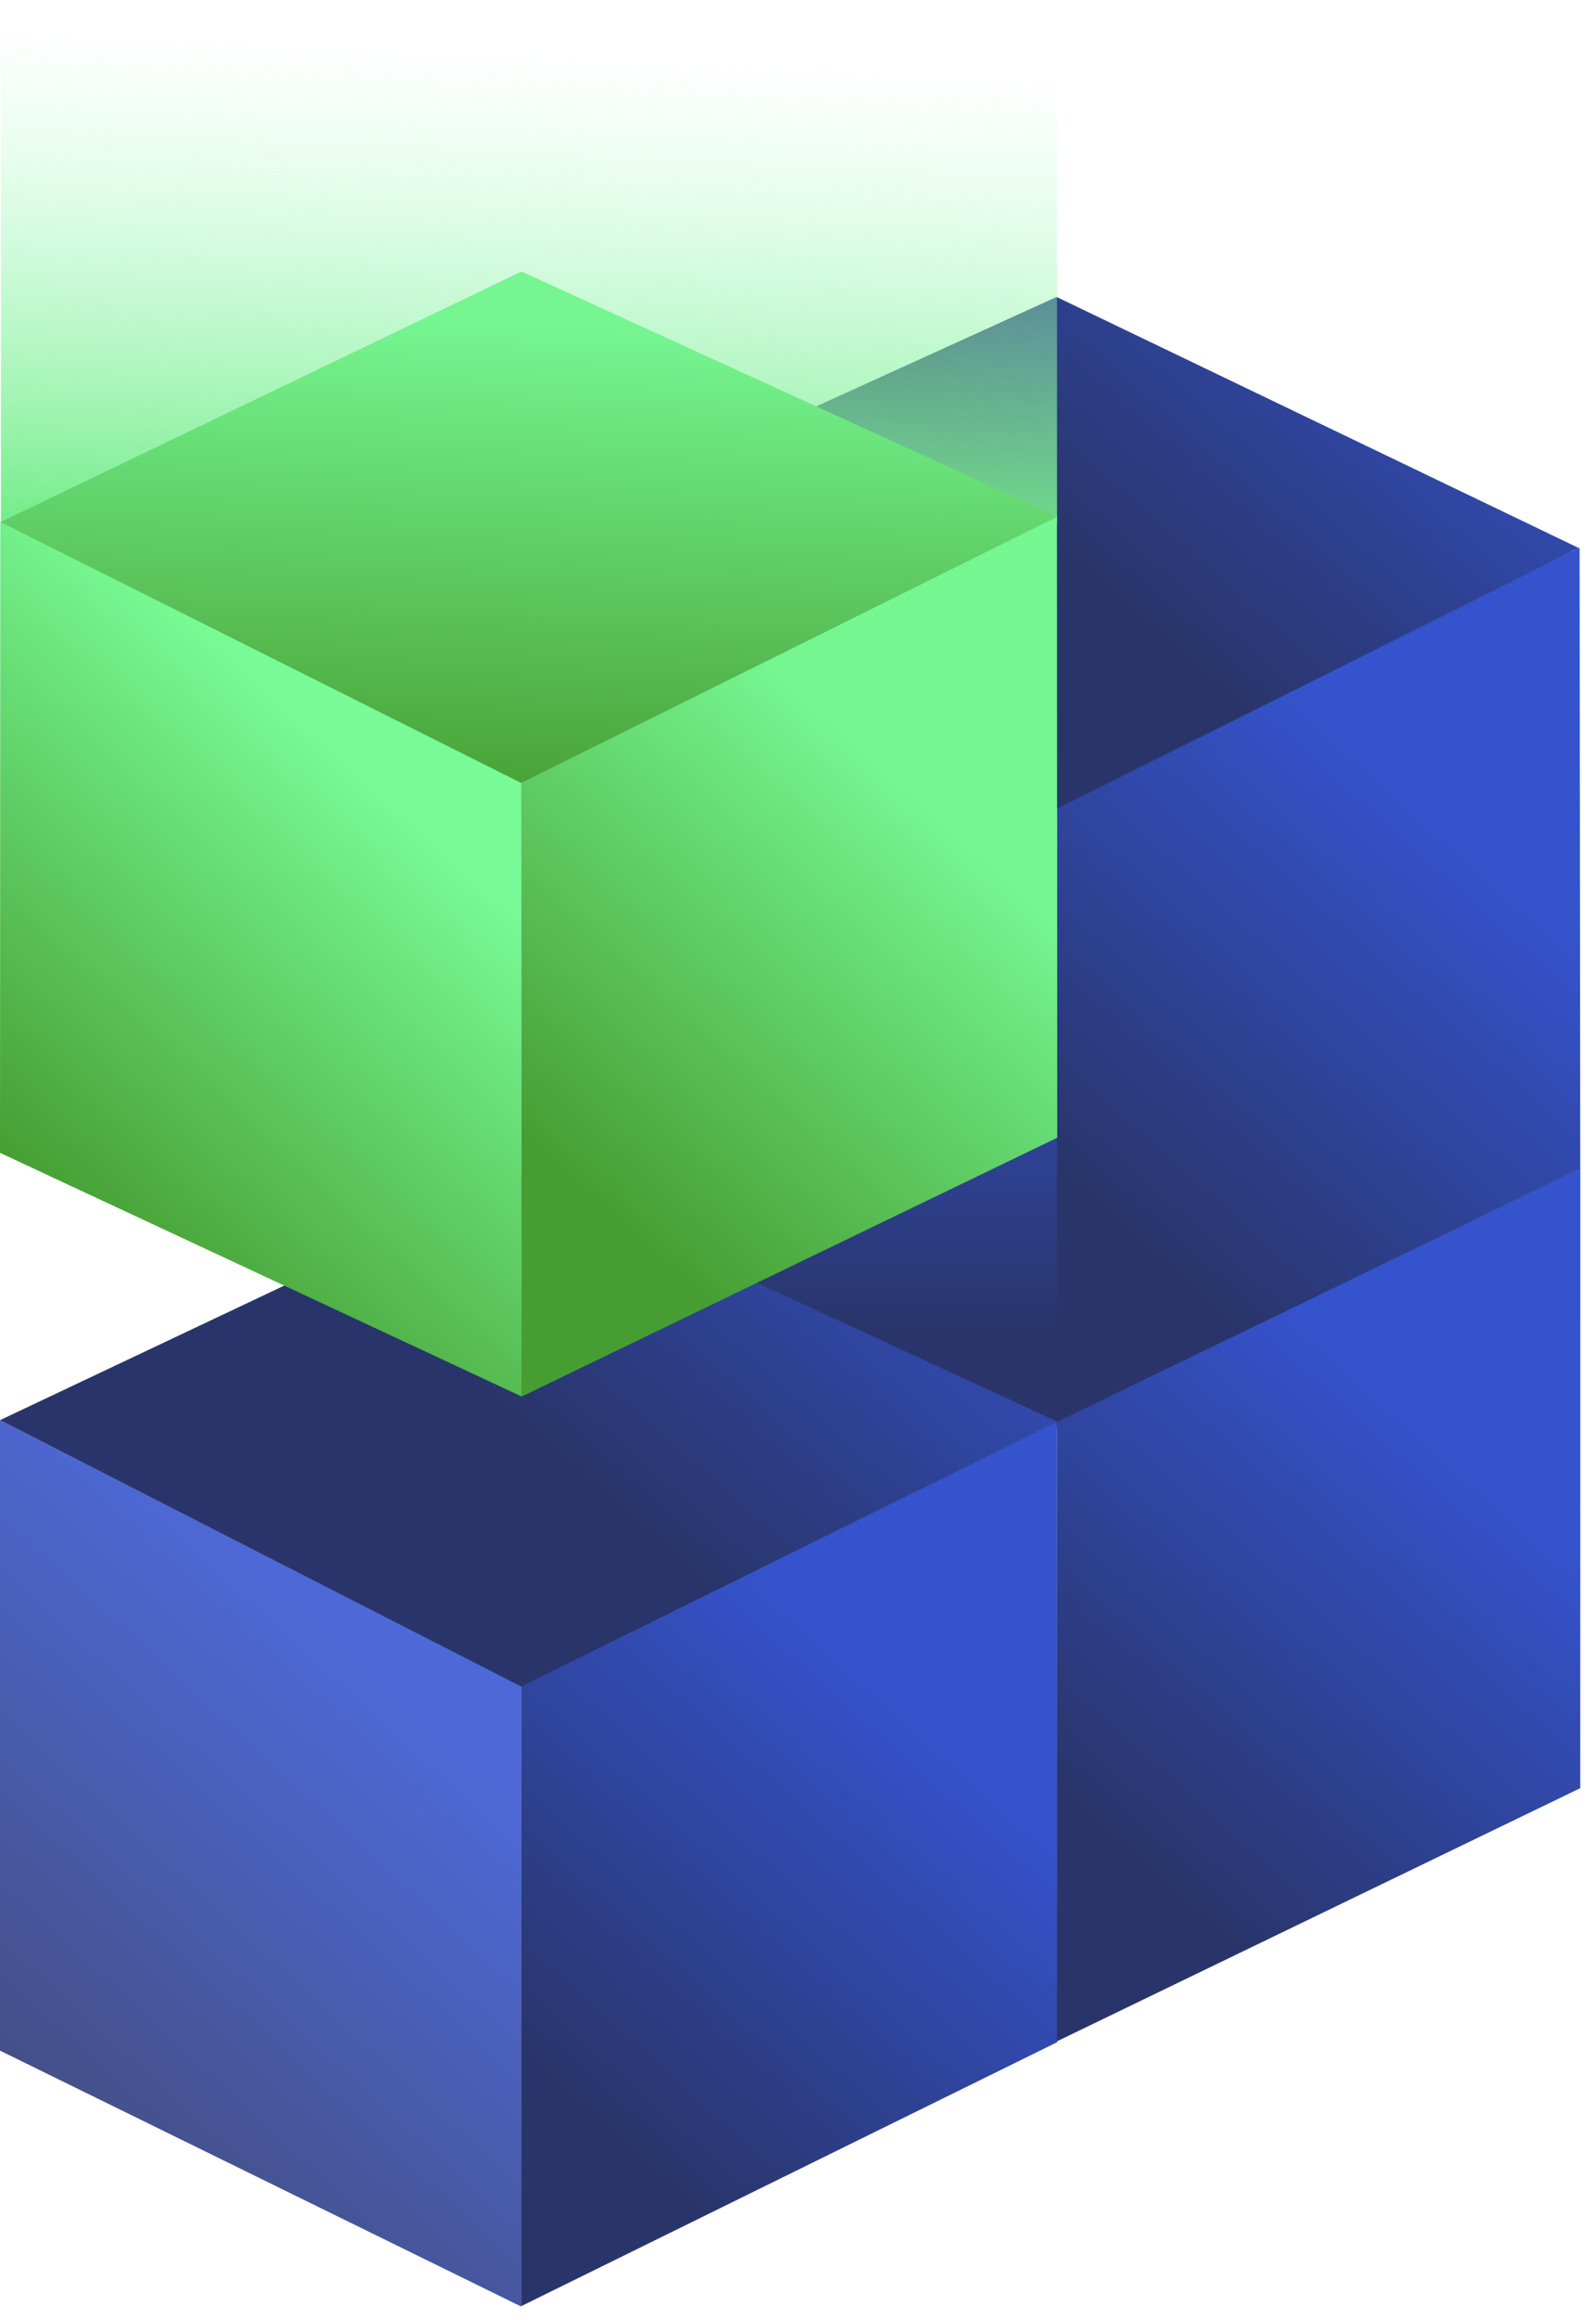 <svg xmlns="http://www.w3.org/2000/svg" xmlns:xlink="http://www.w3.org/1999/xlink" width="100%" height="100%" version="1.1" viewBox="0 0 95 138" xml:space="preserve" style="fill-rule:evenodd;clip-rule:evenodd;stroke-linejoin:round;stroke-miterlimit:1.414"><path d="M31.017,100.286l-31.017,-15.801l0,37.506l31.017,15.222l0,-36.927Z" style="fill:url(#_Linear1)"/><path d="M62.979,67.25l-18.361,8.977l18.342,8.747l0.019,-17.724Z" style="fill:url(#_Linear2)"/><path d="M62.91,84.537l-31.892,15.753l-0.002,36.906l31.91,-15.706l-0.016,-36.953Z" style="fill:url(#_Linear3)"/><path d="M94.067,69.514l-31.159,15.024l-0.002,36.905l31.158,-15.066l0.003,-36.863Z" style="fill:url(#_Linear4)"/><path d="M94.024,32.586l-31.116,15.1l-0.002,36.906l31.158,-15.066l-0.04,-36.94Z" style="fill:url(#_Linear5)"/><path d="M31,69.817l-31,14.668l31.022,15.846l31.912,-15.757l-31.934,-14.757Z" style="fill:url(#_Linear6)"/><path d="M62.892,17.666l-31.818,14.478l31.835,15.968l31.066,-15.51l-31.083,-14.936Z" style="fill:url(#_Linear7)"/><rect width="62.861" height="31.133" x=".056" y="0" style="fill:url(#_Linear8)"/><path d="M31.025,46.573l-31.007,-15.543l-0.018,37.552l31.052,14.496l-0.027,-36.505Z" style="fill:url(#_Linear9)"/><path d="M62.912,30.69l-31.892,15.882l0.032,36.506l31.876,-15.394l-0.016,-36.994Z" style="fill:url(#_Linear10)"/><path d="M31.038,16.152l-31.008,14.907l30.993,15.522l31.912,-15.846l-31.897,-14.583Z" style="fill:url(#_Linear11)"/><defs><linearGradient id="_Linear1" x1="0" x2="1" y1="0" y2="0" gradientTransform="matrix(21.216,-23.359,23.359,21.216,-5.104,117.864)" gradientUnits="userSpaceOnUse"><stop offset="0" style="stop-color:#2a3775;stop-opacity:.878"/><stop offset="1" style="stop-color:#3554d1;stop-opacity:.878"/></linearGradient><linearGradient id="_Linear2" x1="0" x2="1" y1="0" y2="0" gradientTransform="matrix(0.098,-24.53,24.53,0.098,56.51,79.027)" gradientUnits="userSpaceOnUse"><stop offset="0" style="stop-color:#29356a;stop-opacity:1"/><stop offset="1" style="stop-color:#3553cd;stop-opacity:1"/></linearGradient><linearGradient id="_Linear3" x1="0" x2="1" y1="0" y2="0" gradientTransform="matrix(20.394,-23.239,22.948,20.652,35.148,125.608)" gradientUnits="userSpaceOnUse"><stop offset="0" style="stop-color:#29356a;stop-opacity:1"/><stop offset="1" style="stop-color:#3553cd;stop-opacity:1"/></linearGradient><linearGradient id="_Linear4" x1="0" x2="1" y1="0" y2="0" gradientTransform="matrix(20.394,-23.239,22.948,20.652,67.038,109.856)" gradientUnits="userSpaceOnUse"><stop offset="0" style="stop-color:#29356a;stop-opacity:1"/><stop offset="1" style="stop-color:#3553cd;stop-opacity:1"/></linearGradient><linearGradient id="_Linear5" x1="0" x2="1" y1="0" y2="0" gradientTransform="matrix(20.394,-23.239,22.948,20.652,67.038,73.005)" gradientUnits="userSpaceOnUse"><stop offset="0" style="stop-color:#29356a;stop-opacity:1"/><stop offset="1" style="stop-color:#3553cd;stop-opacity:1"/></linearGradient><linearGradient id="_Linear6" x1="0" x2="1" y1="0" y2="0" gradientTransform="matrix(20.638,-23.223,23.223,20.638,35.081,87.896)" gradientUnits="userSpaceOnUse"><stop offset="0" style="stop-color:#29356a;stop-opacity:1"/><stop offset="1" style="stop-color:#3553cd;stop-opacity:1"/></linearGradient><linearGradient id="_Linear7" x1="0" x2="1" y1="0" y2="0" gradientTransform="matrix(20.638,-23.223,23.223,20.638,66.973,35.744)" gradientUnits="userSpaceOnUse"><stop offset="0" style="stop-color:#29356a;stop-opacity:1"/><stop offset="1" style="stop-color:#3553cd;stop-opacity:1"/></linearGradient><linearGradient id="_Linear8" x1="0" x2="1" y1="0" y2="0" gradientTransform="matrix(1.425,-29.822,29.145,1.458,32.688,33.076)" gradientUnits="userSpaceOnUse"><stop offset="0" style="stop-color:#70ec86;stop-opacity:1"/><stop offset="1" style="stop-color:#b2fdcd;stop-opacity:0"/></linearGradient><linearGradient id="_Linear9" x1="0" x2="1" y1="0" y2="0" gradientTransform="matrix(21.216,-23.359,23.359,21.216,-5.015,64.111)" gradientUnits="userSpaceOnUse"><stop offset="0" style="stop-color:#469e32;stop-opacity:1"/><stop offset="1" style="stop-color:#78fb96;stop-opacity:1"/></linearGradient><linearGradient id="_Linear10" x1="0" x2="1" y1="0" y2="0" gradientTransform="matrix(20.394,-23.239,22.948,20.652,35.184,71.49)" gradientUnits="userSpaceOnUse"><stop offset="0" style="stop-color:#469e32;stop-opacity:1"/><stop offset="1" style="stop-color:#75f691;stop-opacity:1"/></linearGradient><linearGradient id="_Linear11" x1="0" x2="1" y1="0" y2="0" gradientTransform="matrix(1.425,-29.163,29.163,1.425,31.872,48.497)" gradientUnits="userSpaceOnUse"><stop offset="0" style="stop-color:#469e32;stop-opacity:1"/><stop offset="1" style="stop-color:#75f691;stop-opacity:1"/></linearGradient></defs></svg>